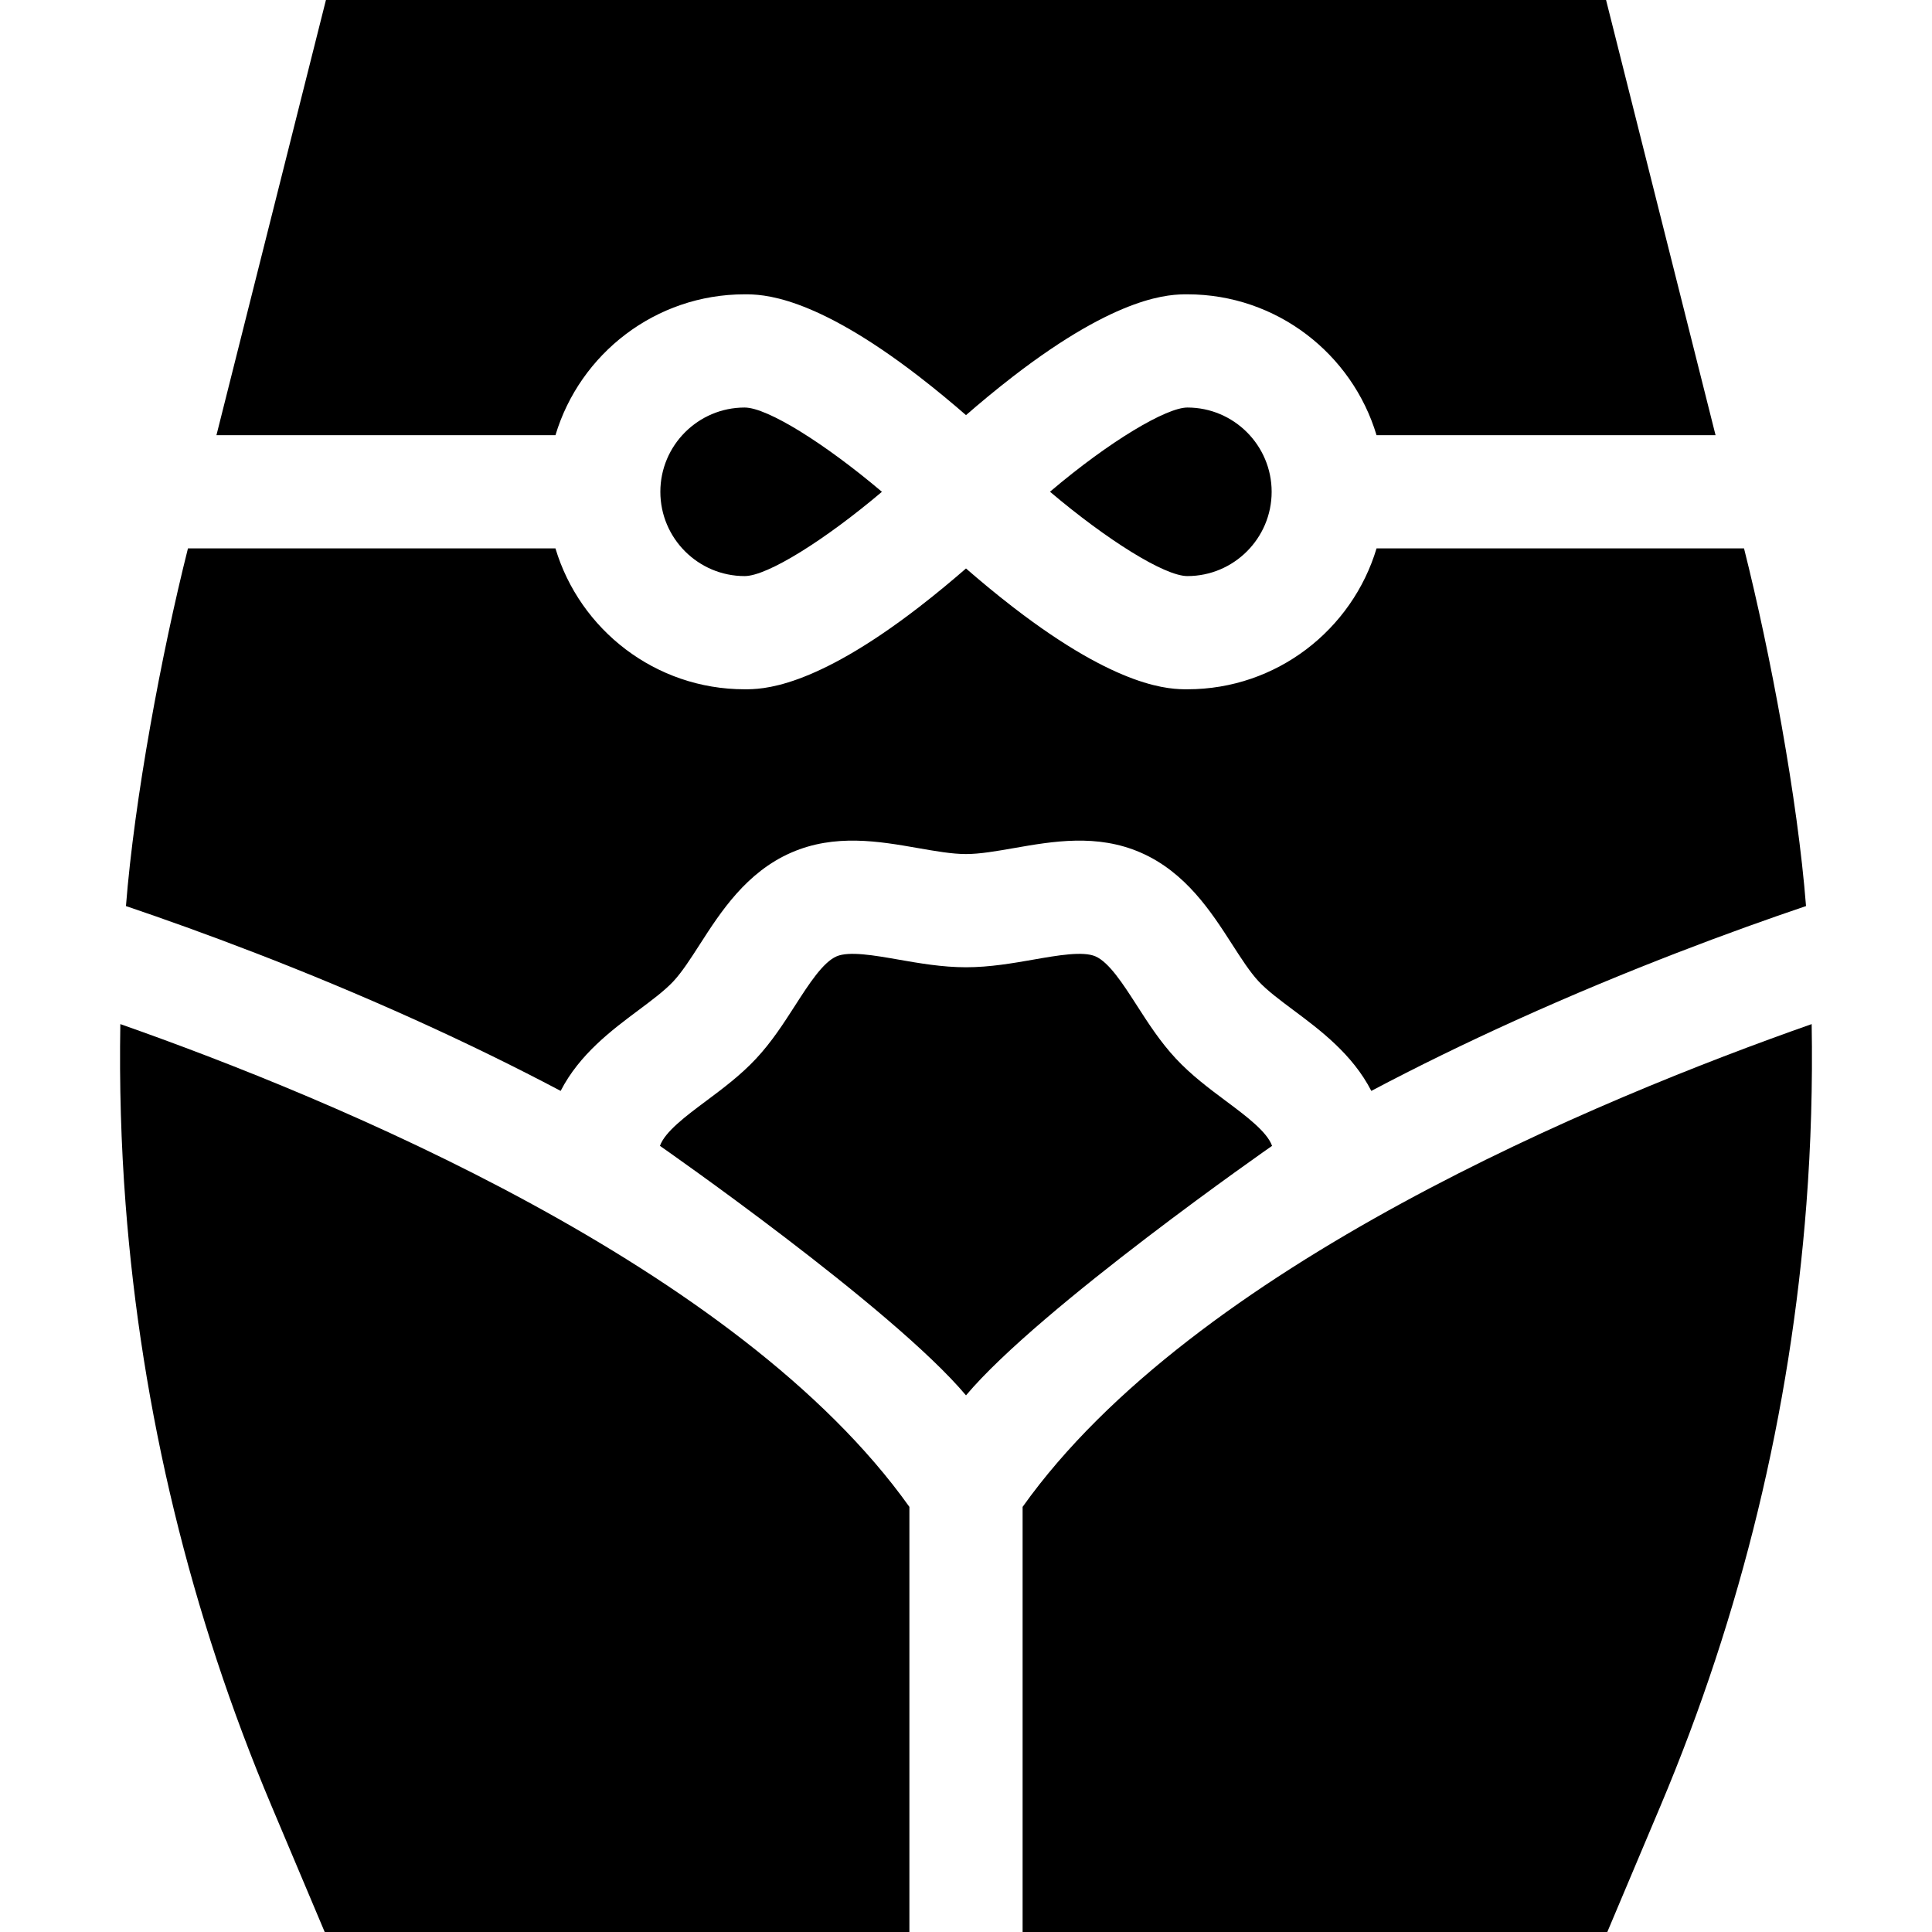 <svg id="Capa_1" enable-background="new 0 0 512 512" height="512" viewBox="0 0 512 512" width="512" xmlns="http://www.w3.org/2000/svg"><g><path d="m337 130.333c0-12.315-10.019-22.333-22.333-22.333-5.508 0-20.453 8.764-36.41 22.314 15.025 12.722 30.339 22.353 36.41 22.353 12.315 0 22.333-10.019 22.333-22.334z"/><path d="m197.333 152.667c6.067 0 21.371-9.622 36.387-22.334-15.017-12.711-30.32-22.333-36.387-22.333-12.314 0-22.333 10.019-22.333 22.333 0 12.315 10.019 22.334 22.333 22.334z"/><path d="m324.878 291.775c-4.503-3.361-9.159-6.837-13.272-11.249-4.126-4.427-7.278-9.328-10.325-14.067-3.615-5.622-7.352-11.435-10.969-13.01-3.309-1.441-10.001-.27-16.472.862-5.417.948-11.557 2.023-17.84 2.023s-12.423-1.075-17.84-2.023c-6.471-1.132-13.163-2.305-16.473-.862-3.617 1.575-7.354 7.389-10.969 13.01-3.047 4.74-6.198 9.64-10.325 14.067-4.113 4.412-8.769 7.888-13.271 11.249-5.362 4.002-10.906 8.142-12.231 11.89 0 0 61.548 42.85 81.109 66.12 19.56-23.27 81.109-66.12 81.109-66.12-1.325-3.747-6.869-7.887-12.231-11.89z"/><path d="m271 399.339v112.661h154.953l14.121-33.474c21.434-50.811 34.435-104.454 38.642-159.441 1.217-15.908 1.665-31.815 1.396-47.688-56.334 19.784-163.714 64.166-209.112 127.942z"/><path d="m147.202 115.333c6.465-21.568 26.487-37.334 50.131-37.334 4.453 0 18.003 0 46.232 21.794 4.627 3.573 8.877 7.126 12.435 10.224 3.558-3.097 7.807-6.651 12.435-10.224 28.228-21.794 41.779-21.794 46.232-21.794 23.644 0 43.666 15.766 50.132 37.334h89.842l-29.018-115.333h-339.246l-29.017 115.333z"/><path d="m462.189 145.333h-97.39c-6.466 21.568-26.488 37.334-50.132 37.334-4.453 0-18.003 0-46.232-21.794-4.628-3.573-8.877-7.126-12.435-10.224-3.558 3.097-7.807 6.651-12.435 10.224-28.229 21.794-41.779 21.794-46.232 21.794-23.644 0-43.666-15.766-50.131-37.334h-97.39c-7.001 27.825-14.195 66.352-16.432 94.783 19.508 6.604 46.942 16.71 76.802 30.217 13.541 6.126 26.332 12.385 38.399 18.768 4.978-9.701 13.535-16.096 20.594-21.366 3.599-2.687 6.999-5.225 9.273-7.665 2.292-2.459 4.596-6.043 7.035-9.836 5.466-8.501 12.27-19.082 24.221-24.289 11.578-5.044 23.29-2.995 33.626-1.185 4.624.809 8.991 1.573 12.668 1.573 3.678 0 8.045-.764 12.669-1.573 10.334-1.809 22.049-3.859 33.625 1.185 11.952 5.207 18.755 15.787 24.221 24.289 2.44 3.794 4.744 7.378 7.036 9.837 2.275 2.44 5.674 4.978 9.274 7.665 7.059 5.27 15.615 11.665 20.593 21.365 12.066-6.382 24.858-12.642 38.399-18.768 29.86-13.508 57.294-23.613 76.802-30.217-2.234-28.43-9.428-66.958-16.428-94.783z"/><path d="m241 399.339c-45.398-63.775-152.776-108.157-209.112-127.941-.269 15.873.179 31.78 1.396 47.688 4.206 54.986 17.208 108.63 38.642 159.441l14.122 33.473h154.952z"/></g></svg>